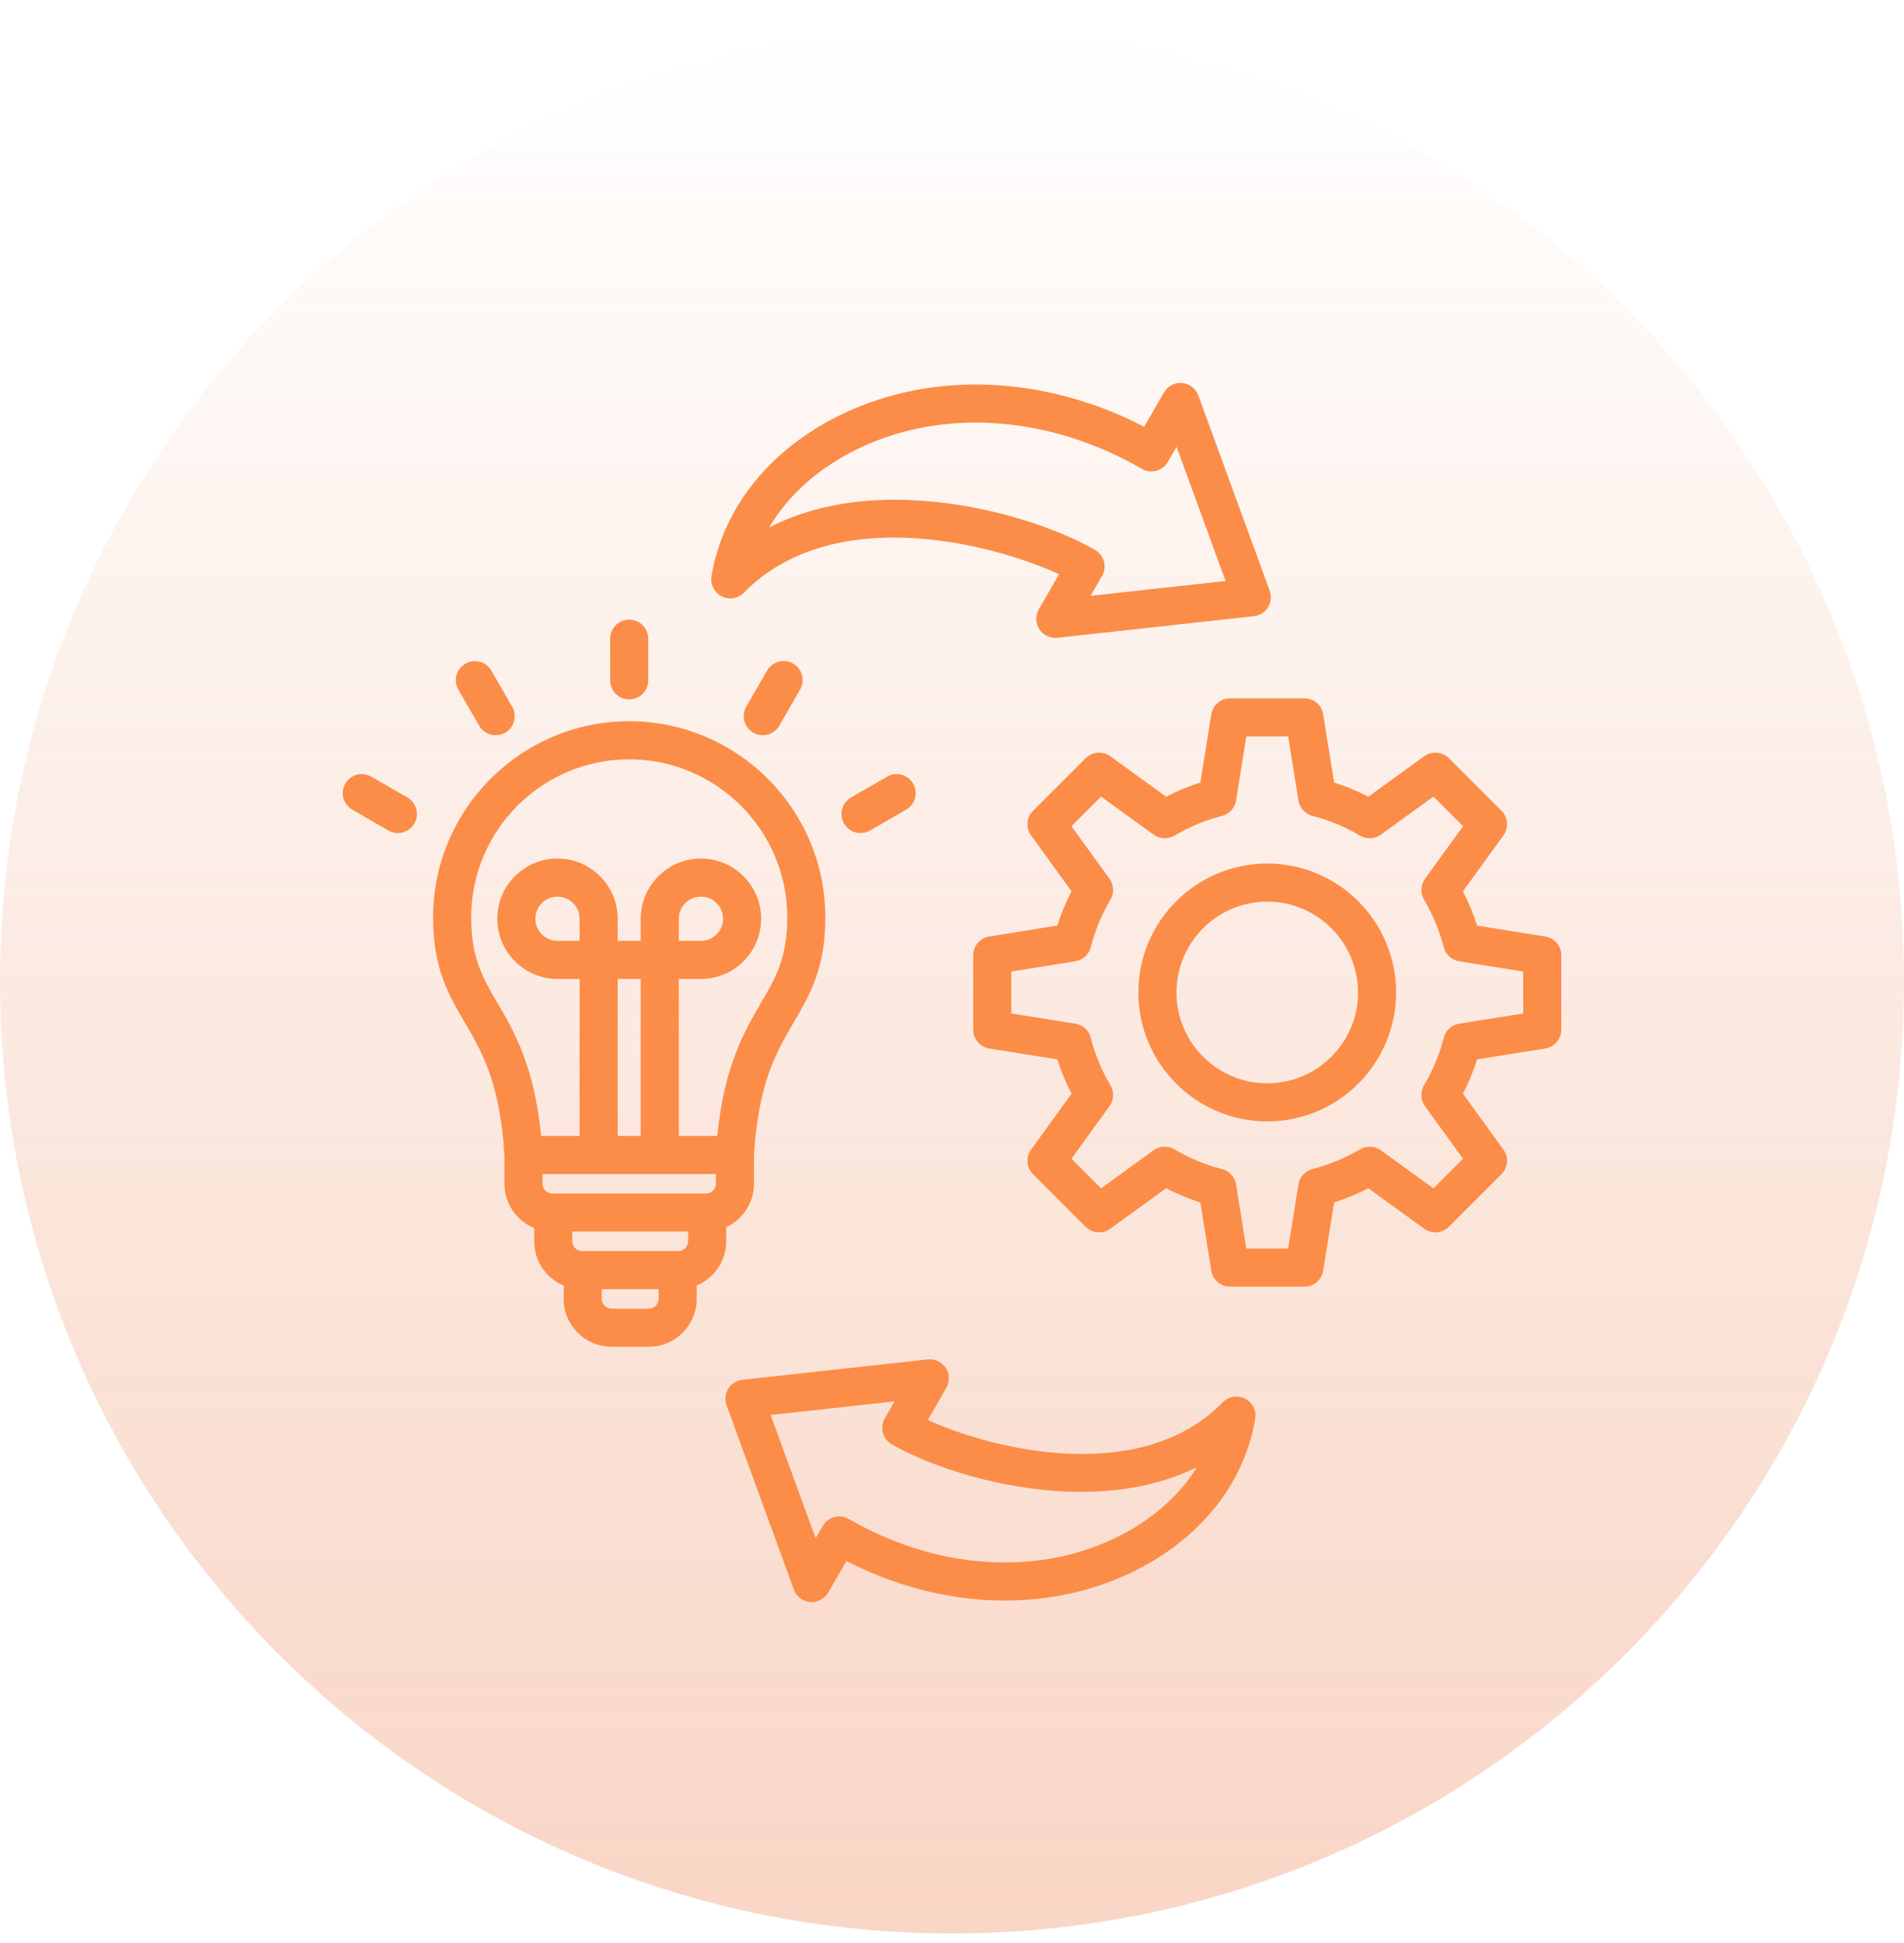 <svg width="50" height="51" viewBox="0 0 50 51" fill="none" xmlns="http://www.w3.org/2000/svg">
<path d="M25 50.75C38.807 50.75 50 39.557 50 25.75C50 11.943 38.807 0.75 25 0.75C11.193 0.75 0 11.943 0 25.75C0 39.557 11.193 50.75 25 50.75Z" fill="url(#paint0_linear_1391_352283)"/>
<path d="M18.953 15.653C19.047 15.701 19.155 15.718 19.26 15.701C19.365 15.684 19.462 15.633 19.536 15.557C21.843 13.201 26.007 14.24 27.811 15.073L27.279 15.994C27.233 16.074 27.21 16.165 27.213 16.257C27.215 16.35 27.243 16.439 27.294 16.517C27.344 16.594 27.415 16.656 27.499 16.695C27.582 16.735 27.675 16.751 27.767 16.741L32.927 16.174C33.002 16.166 33.075 16.14 33.139 16.1C33.203 16.06 33.257 16.005 33.297 15.941C33.337 15.876 33.362 15.804 33.37 15.728C33.377 15.653 33.368 15.577 33.342 15.505L31.469 10.379C31.436 10.29 31.379 10.212 31.303 10.154C31.228 10.096 31.137 10.061 31.042 10.053C30.948 10.044 30.852 10.063 30.768 10.107C30.684 10.151 30.614 10.218 30.566 10.301L30.047 11.201C27.451 9.861 24.534 9.725 22.152 10.852C20.247 11.754 18.983 13.312 18.685 15.126C18.668 15.231 18.685 15.339 18.733 15.434C18.781 15.528 18.858 15.605 18.953 15.653ZM22.58 11.756C24.8 10.705 27.568 10.911 29.985 12.306C30.042 12.339 30.105 12.361 30.17 12.369C30.235 12.378 30.302 12.373 30.365 12.357C30.493 12.322 30.602 12.238 30.669 12.123L30.897 11.728L32.184 15.25L28.639 15.639L28.94 15.118C28.973 15.061 28.994 14.998 29.003 14.933C29.011 14.868 29.007 14.802 28.99 14.738C28.973 14.675 28.943 14.616 28.903 14.563C28.863 14.511 28.814 14.468 28.757 14.435C27.87 13.923 26.145 13.277 24.2 13.142C23.966 13.126 23.732 13.117 23.498 13.117C22.244 13.117 21.132 13.364 20.199 13.845C20.706 12.983 21.526 12.255 22.58 11.756ZM40.579 24.581L38.79 24.295C38.692 23.985 38.567 23.684 38.417 23.396L39.48 21.928C39.55 21.832 39.583 21.714 39.574 21.595C39.564 21.477 39.513 21.365 39.429 21.281L38.048 19.901C37.964 19.817 37.853 19.765 37.734 19.756C37.616 19.746 37.498 19.779 37.401 19.849L35.934 20.912C35.645 20.762 35.344 20.638 35.035 20.539L34.748 18.75C34.73 18.633 34.669 18.526 34.579 18.449C34.489 18.372 34.374 18.329 34.255 18.329H32.302C32.183 18.329 32.068 18.372 31.978 18.449C31.887 18.526 31.828 18.633 31.809 18.75L31.522 20.539C31.213 20.638 30.912 20.762 30.623 20.912L29.156 19.849C29.059 19.779 28.941 19.746 28.823 19.756C28.704 19.765 28.593 19.817 28.509 19.901L27.128 21.281C27.044 21.365 26.993 21.477 26.983 21.595C26.974 21.714 27.007 21.832 27.077 21.928L28.14 23.396C27.99 23.684 27.865 23.985 27.767 24.295L25.978 24.581C25.86 24.6 25.754 24.66 25.677 24.75C25.599 24.841 25.557 24.956 25.557 25.075V27.027C25.557 27.146 25.599 27.261 25.677 27.351C25.754 27.442 25.86 27.502 25.978 27.521L27.767 27.807C27.866 28.117 27.99 28.417 28.14 28.706L27.077 30.174C27.007 30.27 26.974 30.388 26.983 30.507C26.993 30.625 27.044 30.736 27.128 30.82L28.509 32.201C28.593 32.285 28.704 32.336 28.823 32.346C28.941 32.355 29.059 32.322 29.155 32.252L30.623 31.19C30.912 31.339 31.213 31.464 31.522 31.563L31.809 33.351C31.827 33.469 31.887 33.576 31.978 33.653C32.068 33.73 32.183 33.772 32.302 33.772H34.255C34.373 33.772 34.489 33.73 34.579 33.653C34.669 33.576 34.73 33.469 34.748 33.351L35.035 31.562C35.344 31.464 35.645 31.339 35.934 31.19L37.401 32.252C37.498 32.322 37.616 32.355 37.734 32.346C37.853 32.336 37.964 32.285 38.048 32.201L39.429 30.82C39.513 30.736 39.564 30.625 39.574 30.507C39.583 30.388 39.55 30.27 39.48 30.174L38.417 28.706C38.567 28.417 38.692 28.117 38.79 27.807L40.579 27.521C40.697 27.502 40.803 27.442 40.88 27.351C40.958 27.261 41 27.146 41 27.027V25.075C41 24.956 40.958 24.841 40.88 24.75C40.803 24.66 40.697 24.6 40.579 24.581ZM40 26.601L38.319 26.87C38.222 26.885 38.133 26.928 38.061 26.994C37.989 27.06 37.937 27.145 37.913 27.24C37.801 27.678 37.627 28.098 37.396 28.487C37.346 28.571 37.322 28.667 37.327 28.765C37.331 28.862 37.364 28.956 37.421 29.035L38.42 30.415L37.643 31.192L36.263 30.193C36.184 30.136 36.09 30.103 35.992 30.099C35.895 30.094 35.798 30.119 35.715 30.168C35.325 30.399 34.906 30.573 34.467 30.685C34.373 30.71 34.288 30.761 34.222 30.833C34.156 30.905 34.113 30.994 34.097 31.091L33.828 32.772H32.729L32.46 31.091C32.444 30.995 32.401 30.905 32.335 30.833C32.27 30.761 32.184 30.71 32.09 30.686C31.651 30.573 31.232 30.399 30.843 30.168C30.759 30.119 30.662 30.095 30.565 30.099C30.467 30.103 30.373 30.136 30.294 30.193L28.915 31.192L28.137 30.415L29.136 29.035C29.193 28.956 29.226 28.862 29.23 28.765C29.235 28.667 29.211 28.571 29.161 28.487C28.93 28.098 28.756 27.678 28.644 27.24C28.62 27.145 28.569 27.06 28.497 26.994C28.424 26.928 28.335 26.885 28.239 26.87L26.557 26.601V25.501L28.239 25.232C28.335 25.216 28.424 25.173 28.497 25.108C28.569 25.042 28.62 24.956 28.644 24.862C28.756 24.424 28.93 24.004 29.161 23.615C29.211 23.531 29.235 23.434 29.23 23.337C29.226 23.24 29.193 23.146 29.136 23.067L28.137 21.687L28.915 20.909L30.294 21.908C30.373 21.965 30.467 21.998 30.565 22.003C30.662 22.007 30.759 21.983 30.843 21.933C31.232 21.702 31.651 21.528 32.09 21.416C32.184 21.392 32.27 21.341 32.335 21.269C32.401 21.197 32.444 21.107 32.46 21.011L32.729 19.329H33.828L34.097 21.011C34.113 21.107 34.156 21.197 34.222 21.269C34.288 21.341 34.373 21.392 34.467 21.416C34.906 21.528 35.325 21.703 35.714 21.933C35.798 21.983 35.895 22.007 35.992 22.003C36.09 21.998 36.184 21.965 36.263 21.908L37.643 20.909L38.42 21.687L37.421 23.067C37.364 23.146 37.331 23.24 37.327 23.337C37.322 23.434 37.346 23.531 37.396 23.615C37.627 24.004 37.801 24.424 37.913 24.862C37.937 24.956 37.989 25.042 38.06 25.108C38.133 25.173 38.222 25.216 38.318 25.232L40 25.501V26.601ZM33.279 22.666C31.412 22.666 29.894 24.185 29.894 26.051C29.894 27.917 31.412 29.435 33.279 29.435C35.145 29.435 36.663 27.917 36.663 26.051C36.663 24.185 35.145 22.666 33.279 22.666ZM33.279 28.435C31.964 28.435 30.894 27.366 30.894 26.051C30.894 24.736 31.964 23.666 33.279 23.666C34.593 23.666 35.663 24.736 35.663 26.051C35.663 27.366 34.593 28.435 33.279 28.435ZM19.07 32.583V32.211C19.5 32.011 19.8 31.576 19.8 31.072V30.333C19.914 28.424 20.387 27.615 20.845 26.833C21.271 26.105 21.674 25.417 21.674 24.081C21.674 21.241 19.363 18.931 16.523 18.931C13.684 18.931 11.373 21.241 11.373 24.081C11.373 25.417 11.776 26.105 12.202 26.833C12.66 27.615 13.133 28.424 13.247 30.333V31.072C13.247 31.596 13.57 32.046 14.028 32.234V32.583C14.028 33.105 14.348 33.554 14.803 33.743V34.095C14.803 34.787 15.366 35.35 16.058 35.35H17.039C17.731 35.35 18.295 34.787 18.295 34.095V33.743C18.749 33.554 19.07 33.105 19.07 32.583ZM17.814 32.839H15.283C15.145 32.839 15.028 32.722 15.028 32.583V32.327H18.07V32.583C18.07 32.722 17.953 32.839 17.814 32.839ZM14.502 31.328C14.364 31.328 14.247 31.21 14.247 31.072V30.816H18.8V31.072C18.8 31.21 18.683 31.328 18.545 31.328H14.502ZM15.22 24.696H14.64C14.32 24.696 14.059 24.435 14.059 24.115C14.059 23.795 14.32 23.535 14.64 23.535C14.96 23.535 15.22 23.795 15.22 24.115V24.696ZM16.826 29.816H16.22V25.696H16.826V29.816ZM12.373 24.081C12.373 21.793 14.235 19.931 16.523 19.931C18.812 19.931 20.674 21.793 20.674 24.081C20.674 25.146 20.368 25.668 19.982 26.328C19.548 27.07 19.016 27.979 18.837 29.816H17.826V25.696H18.407C19.279 25.696 19.988 24.987 19.988 24.115C19.988 23.244 19.279 22.535 18.407 22.535C17.536 22.535 16.826 23.244 16.826 24.115V24.696H16.22V24.115C16.22 23.244 15.511 22.535 14.64 22.535C13.768 22.535 13.059 23.244 13.059 24.115C13.059 24.987 13.768 25.696 14.64 25.696H15.22V29.816H14.21C14.031 27.979 13.499 27.07 13.065 26.328C12.678 25.668 12.373 25.146 12.373 24.081ZM17.826 24.696V24.115C17.826 23.795 18.087 23.535 18.407 23.535C18.727 23.535 18.988 23.795 18.988 24.115C18.988 24.435 18.727 24.696 18.407 24.696H17.826ZM17.039 34.35H16.058C15.92 34.35 15.803 34.233 15.803 34.095V33.839H17.295V34.095C17.295 34.233 17.178 34.35 17.039 34.35ZM16.023 17.859V16.764C16.023 16.631 16.076 16.504 16.17 16.41C16.264 16.316 16.391 16.264 16.523 16.264C16.656 16.264 16.783 16.316 16.877 16.41C16.971 16.504 17.023 16.631 17.023 16.764V17.859C17.023 17.991 16.971 18.119 16.877 18.212C16.783 18.306 16.656 18.359 16.523 18.359C16.391 18.359 16.264 18.306 16.17 18.212C16.076 18.119 16.023 17.991 16.023 17.859ZM12.035 18.1C11.97 17.985 11.953 17.849 11.988 17.722C12.022 17.594 12.106 17.486 12.22 17.42C12.334 17.354 12.47 17.336 12.598 17.369C12.726 17.403 12.835 17.486 12.901 17.6L13.449 18.549C13.482 18.605 13.503 18.668 13.512 18.733C13.52 18.798 13.516 18.864 13.499 18.928C13.482 18.991 13.453 19.051 13.413 19.103C13.373 19.155 13.323 19.199 13.266 19.232C13.209 19.264 13.146 19.286 13.081 19.294C13.016 19.303 12.95 19.299 12.887 19.282C12.823 19.265 12.764 19.235 12.712 19.195C12.66 19.155 12.616 19.105 12.583 19.049L12.035 18.1ZM10.882 21.616C10.849 21.673 10.805 21.723 10.753 21.763C10.701 21.803 10.641 21.832 10.578 21.849C10.515 21.866 10.448 21.87 10.383 21.862C10.318 21.853 10.255 21.832 10.198 21.799L9.25 21.251C9.193 21.218 9.143 21.175 9.103 21.123C9.063 21.071 9.034 21.011 9.017 20.948C9 20.884 8.996 20.818 9.004 20.753C9.013 20.688 9.034 20.625 9.067 20.568C9.1 20.511 9.144 20.462 9.196 20.422C9.248 20.382 9.307 20.352 9.371 20.335C9.434 20.318 9.5 20.314 9.565 20.323C9.63 20.331 9.693 20.352 9.75 20.385L10.699 20.933C10.813 20.999 10.897 21.109 10.932 21.237C10.966 21.365 10.948 21.501 10.882 21.616ZM20.828 17.417C20.943 17.483 21.027 17.592 21.061 17.721C21.096 17.849 21.078 17.985 21.011 18.1L20.464 19.049C20.431 19.105 20.387 19.155 20.335 19.195C20.283 19.235 20.224 19.265 20.16 19.282C20.097 19.299 20.03 19.303 19.965 19.294C19.9 19.286 19.838 19.264 19.781 19.232C19.666 19.165 19.582 19.056 19.548 18.928C19.513 18.8 19.531 18.663 19.598 18.549L20.145 17.6C20.178 17.543 20.222 17.493 20.274 17.453C20.326 17.413 20.386 17.384 20.449 17.367C20.512 17.35 20.579 17.346 20.644 17.354C20.709 17.363 20.772 17.384 20.828 17.417ZM23.98 20.568C24.046 20.683 24.064 20.82 24.03 20.948C23.996 21.076 23.912 21.185 23.797 21.251L22.848 21.799C22.791 21.832 22.729 21.853 22.664 21.862C22.599 21.87 22.532 21.866 22.469 21.849C22.405 21.832 22.346 21.803 22.294 21.763C22.242 21.723 22.198 21.673 22.165 21.616C22.099 21.501 22.081 21.365 22.115 21.237C22.15 21.109 22.233 20.999 22.348 20.933L23.297 20.385C23.536 20.247 23.842 20.329 23.98 20.568ZM32.696 36.711C32.601 36.663 32.493 36.647 32.389 36.664C32.284 36.681 32.187 36.731 32.113 36.807C29.958 39.007 26.075 38.053 24.365 37.272L24.851 36.429C24.897 36.349 24.92 36.258 24.918 36.166C24.915 36.073 24.887 35.984 24.837 35.906C24.786 35.829 24.715 35.767 24.631 35.727C24.548 35.688 24.455 35.672 24.363 35.682L19.495 36.217C19.419 36.225 19.347 36.251 19.283 36.291C19.219 36.331 19.165 36.386 19.125 36.45C19.085 36.515 19.06 36.587 19.052 36.663C19.044 36.738 19.054 36.814 19.08 36.886L20.847 41.722C20.88 41.812 20.937 41.89 21.013 41.948C21.088 42.006 21.179 42.041 21.273 42.049C21.368 42.057 21.463 42.038 21.548 41.994C21.632 41.95 21.702 41.883 21.75 41.801L22.227 40.975C24.677 42.232 27.429 42.356 29.676 41.292C31.482 40.437 32.68 38.959 32.963 37.238C32.98 37.133 32.964 37.026 32.916 36.931C32.868 36.836 32.791 36.759 32.696 36.711ZM29.248 40.388C27.162 41.376 24.56 41.182 22.287 39.87C22.23 39.837 22.168 39.816 22.103 39.807C22.038 39.798 21.971 39.803 21.908 39.82C21.78 39.854 21.671 39.938 21.604 40.053L21.419 40.374L20.238 37.141L23.491 36.784L23.235 37.228C23.169 37.343 23.151 37.479 23.186 37.607C23.22 37.735 23.304 37.844 23.419 37.911C24.258 38.395 25.89 39.006 27.73 39.134C29.15 39.233 30.403 39.02 31.432 38.512C30.953 39.284 30.203 39.936 29.248 40.388Z" fill="#FB8D48"/>
<defs>
<linearGradient id="paint0_linear_1391_352283" x1="25" y1="0.75" x2="25" y2="50.75" gradientUnits="userSpaceOnUse">
<stop stop-color="#E86B31" stop-opacity="0"/>
<stop offset="1" stop-color="#E86B31" stop-opacity="0.28"/>
</linearGradient>
</defs>
</svg>
